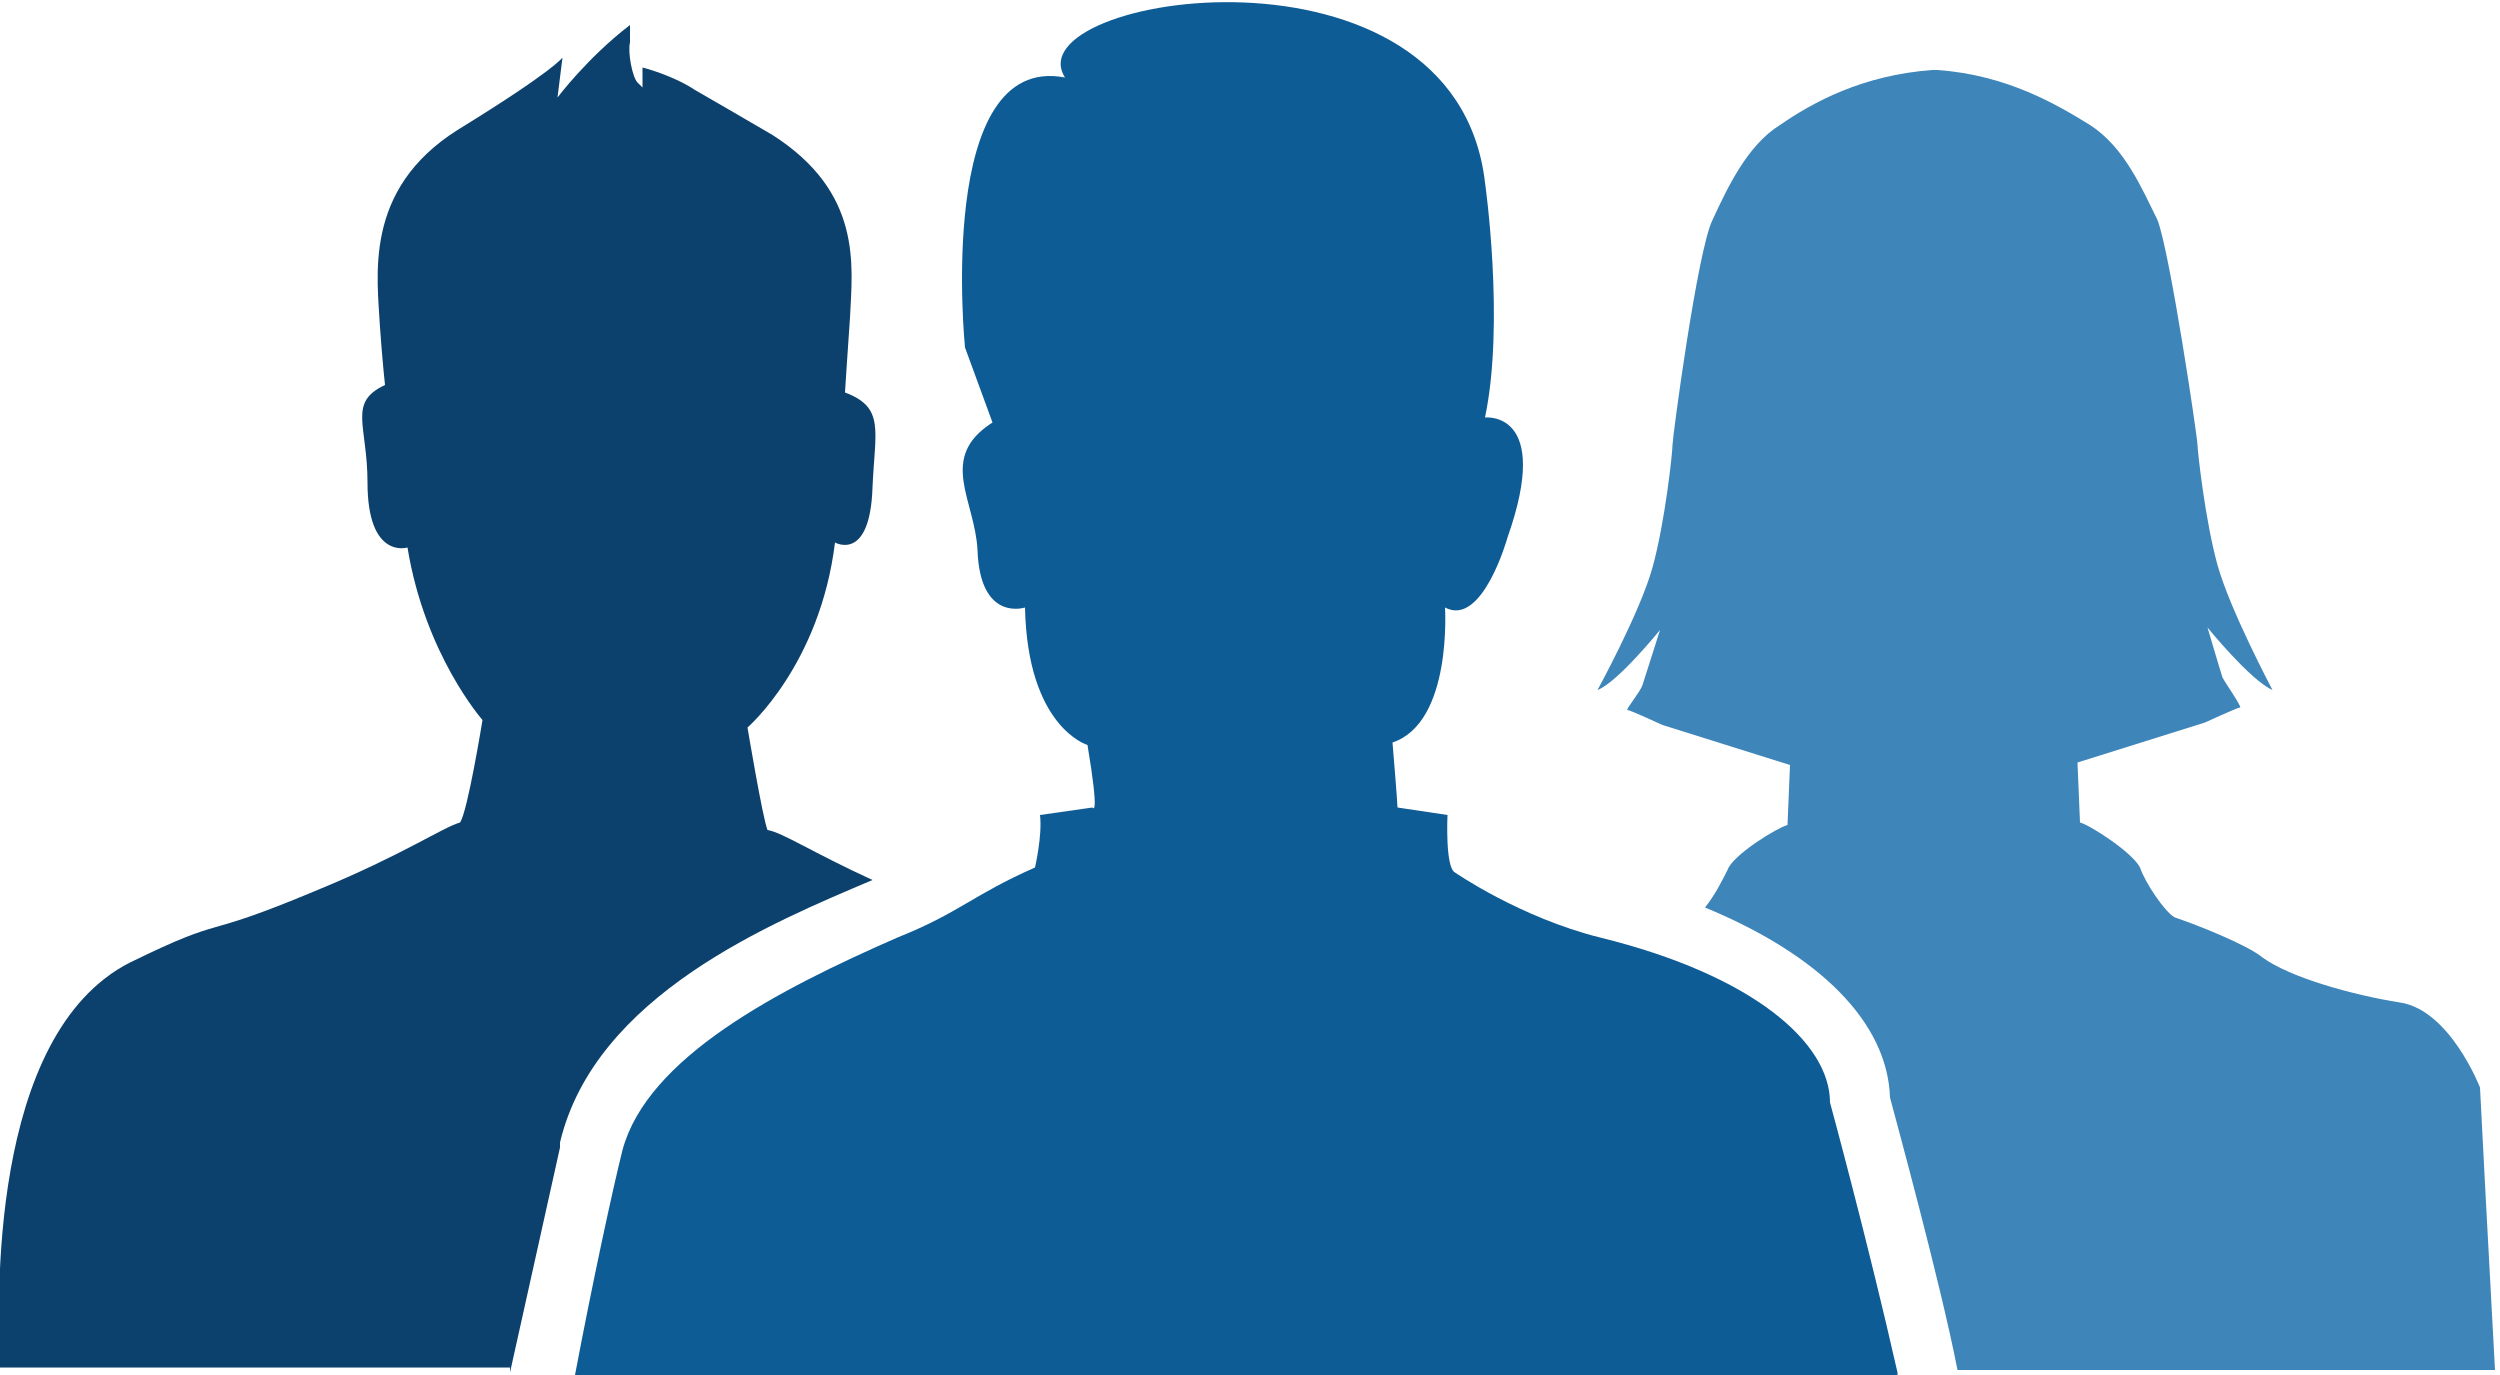 <?xml version="1.0" encoding="utf-8"?>
<!-- Generator: Adobe Illustrator 18.1.0, SVG Export Plug-In . SVG Version: 6.00 Build 0)  -->
<!DOCTYPE svg PUBLIC "-//W3C//DTD SVG 1.1//EN" "http://www.w3.org/Graphics/SVG/1.1/DTD/svg11.dtd">
<svg version="1.1" id="Layer_1" xmlns="http://www.w3.org/2000/svg" xmlns:xlink="http://www.w3.org/1999/xlink" x="0px" y="0px"
	 viewBox="-589 368.9 100 55" enable-background="new -589 368.9 100 55" xml:space="preserve">
<path fill="#0C416D" d="M-568.6,423.8l2-9v-0.1l0-0.1c1.4-5.9,8.5-8.8,12.5-10.5c-2.4-1.1-3.6-1.9-4.2-2c-0.2-0.5-0.8-4.1-0.8-4.1
	s2.9-2.5,3.5-7.4c0,0,1.4,0.8,1.5-2.2c0.1-2.3,0.5-3.2-1.1-3.8c0,0,0.1-1.6,0.2-3c0.1-2.1,0.5-5-3.1-7.3c-0.5-0.3-3.1-1.8-3.1-1.8
	c-0.9-0.6-2.1-0.9-2.1-0.9l0,0.8c-0.1-0.1-0.1-0.1-0.2-0.2c-0.2-0.2-0.4-1.2-0.3-1.6c0-0.7,0-0.7,0-0.7c-1.7,1.3-2.9,2.9-2.9,2.9
	l0.2-1.6c0,0-0.3,0.5-4.2,2.9c-3.8,2.4-3.2,5.9-3.1,7.9c0.1,1.4,0.2,2.3,0.2,2.3c-1.5,0.7-0.7,1.6-0.7,3.9c0,3.1,1.6,2.6,1.6,2.6
	c0.7,4.3,3,6.9,3,6.9s-0.6,3.7-0.9,4.1c-0.7,0.2-2.3,1.3-5.7,2.7c-5,2.1-3.4,0.9-7.5,2.9c-5.7,2.9-5.3,13.8-5.2,16.2H-568.6z"/>
<path fill="#3E85BA" d="M-522.6,394.1c0,0-0.6,1.9-0.7,2.2c-0.1,0.3-0.7,1-0.6,1c0.1,0,1.4,0.6,1.4,0.6l5.1,1.6l-0.1,2.4
	c-0.4,0.1-2.2,1.2-2.4,1.8c-0.2,0.4-0.5,1-0.9,1.5c4.6,1.9,7.3,4.6,7.4,7.6c0.1,0.4,2,7.3,2.7,10.9h21.5c-0.2-3.6-0.6-11.2-0.6-11.3
	c0,0-1.2-3.1-3.2-3.4c-1.9-0.3-4.4-1-5.5-1.8c-0.6-0.5-2.6-1.3-3.5-1.6c-0.4-0.2-1.2-1.4-1.4-2c-0.3-0.6-2-1.7-2.4-1.8l-0.1-2.4
	l5.1-1.6c0,0,1.3-0.6,1.4-0.6c0.1,0-0.6-1-0.7-1.2c-0.1-0.3-0.6-2-0.6-2s1.7,2.1,2.6,2.5c0,0-1.7-3.2-2.2-5
	c-0.5-1.8-0.8-4.6-0.8-4.8c0-0.3-1.1-7.7-1.6-9c-0.6-1.2-1.3-2.9-2.7-3.8c-1.3-0.8-3.3-2-6.1-2.2c0,0-0.1,0-0.1,0c0,0-0.1,0-0.1,0
	c-2.8,0.2-4.8,1.3-6.1,2.2c-1.3,0.8-2.1,2.5-2.7,3.8c-0.6,1.2-1.6,8.7-1.6,9c0,0.3-0.3,3.1-0.8,4.9c-0.5,1.8-2.2,4.9-2.2,4.9
	C-524.3,396.2-522.6,394.1-522.6,394.1z"/>
<path fill="#0E5C96" d="M-513.1,423.8c-1.2-5.3-2.7-10.8-2.7-10.8c0-2.4-3.1-5.1-9.2-6.6c-3.2-0.8-5.8-2.6-5.8-2.6
	c-0.4-0.2-0.3-2.3-0.3-2.3l-2-0.3c0-0.2-0.2-2.6-0.2-2.6c2.4-0.8,2.1-5.4,2.1-5.4c1.5,0.8,2.5-2.8,2.5-2.8c1.8-5.1-0.9-4.8-0.9-4.8
	c0.8-3.8,0-9.4,0-9.4c-1.2-10.3-18.9-7.5-16.8-4.2c-5.2-1-4,10.8-4,10.8l1.1,3c-2.2,1.4-0.7,3.1-0.6,5.1c0.1,2.9,1.9,2.3,1.9,2.3
	c0.1,4.8,2.5,5.5,2.5,5.5c0.5,3,0.2,2.5,0.2,2.5l-2.1,0.3c0.1,0.8-0.2,2.1-0.2,2.1c-2.5,1.1-3,1.8-5.5,2.8c-4.8,2.1-10,4.8-11,8.5
	c-0.4,1.6-1.2,5.3-1.9,9H-513.1z"/>
</svg>

